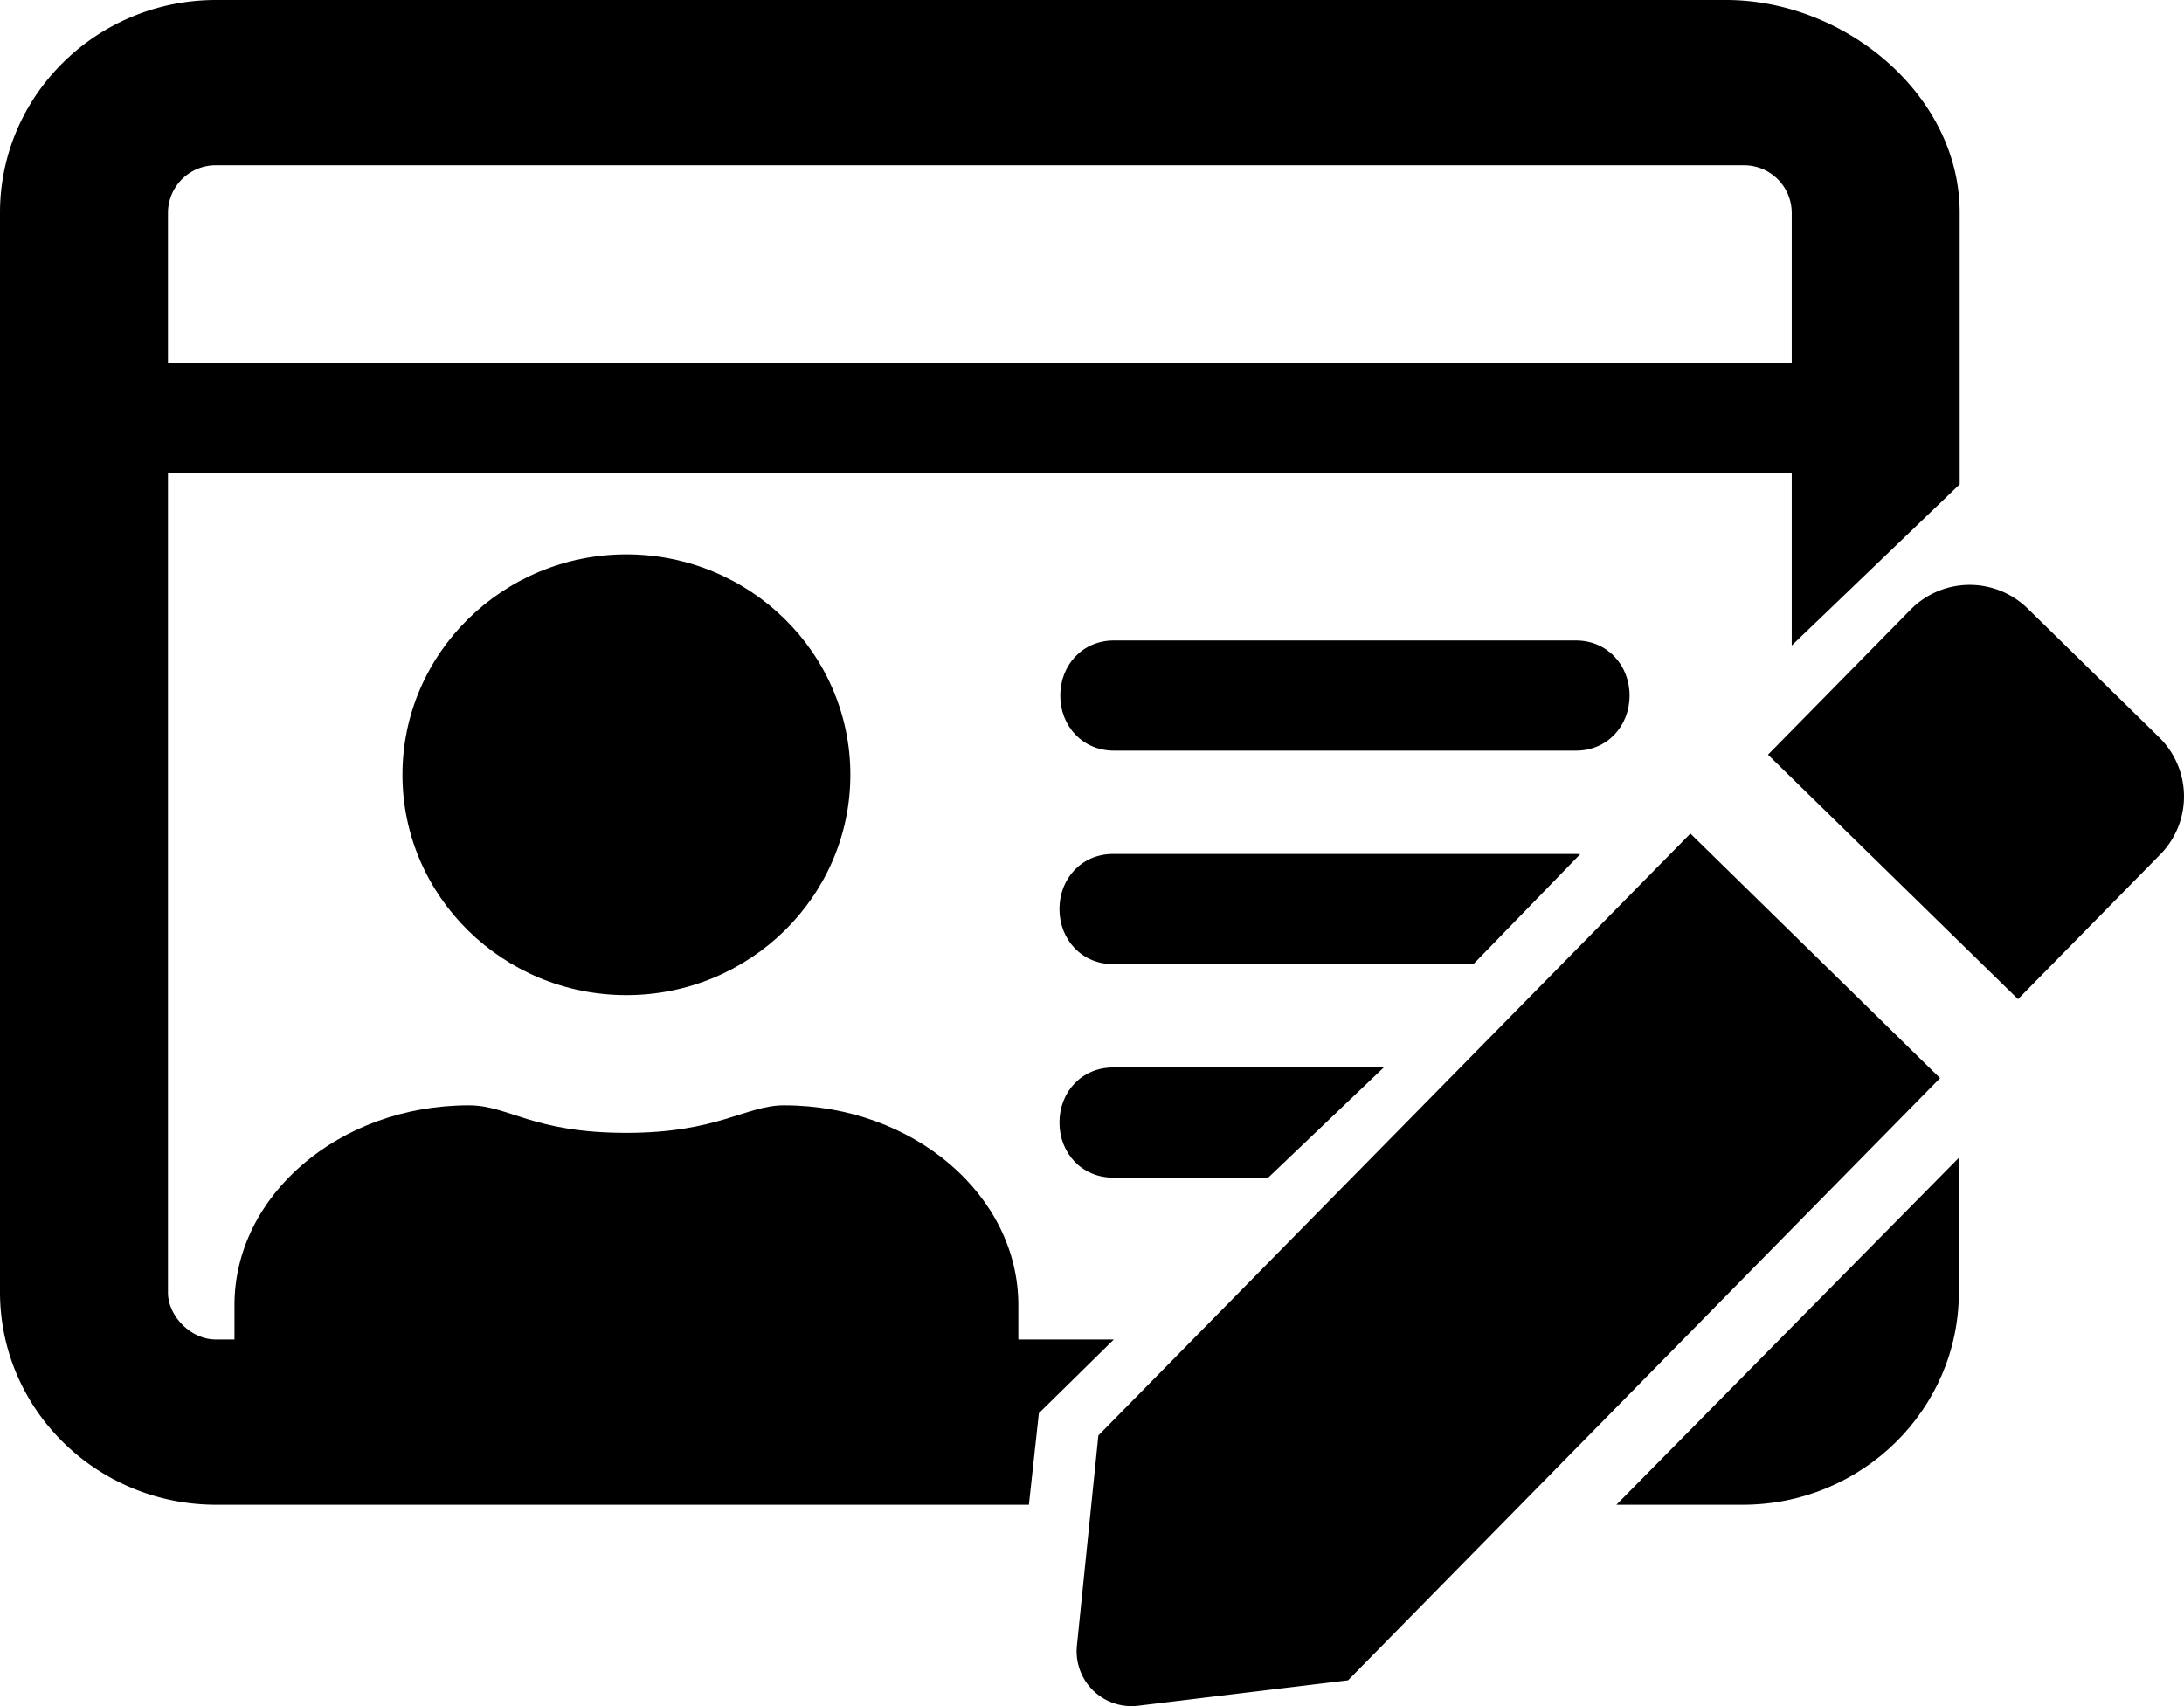 <svg xmlns="http://www.w3.org/2000/svg" width="512" height="400" viewBox="0 0 512 400"><g transform="translate(-8 -37)"><g transform="translate(260.394 174.124)"><path d="M380.284,251.53,241.494,392.638l-5.03,49.294A12.856,12.856,0,0,0,250.827,456l49.2-5.95L438.813,308.864Z" transform="translate(-236.395 -193.222)"/><path d="M528.552,215.1,497.618,184.79a19.435,19.435,0,0,0-27.328.258L436.8,219.117l58.618,57.318L528.9,242.367A19.4,19.4,0,0,0,528.552,215.1Z" transform="translate(-274.723 -179.304)"/></g><path d="M500.672,455.535c27.947-.031,50.594-22.317,50.626-49.818,0-10.324,0-31.537,0-31.537l-80.288,81.356Z" transform="translate(-84.074 -65.746)"/><path d="M412.688,37H58.626C30.679,37.031,8.032,59.317,8,86.818V339.971c.032,27.5,22.679,49.787,50.626,49.818H249.205l2.339-21.462,17.586-17.289H58.626c-6.076.015-11.312-5.708-11.247-11.068V147.9H428.037v40.444l39.379-37.8V86.818c-.032-27.5-26.781-49.787-54.728-49.818ZM58.626,75.75H416.79a11.175,11.175,0,0,1,11.247,11.068v35.247H47.378V86.818A11.175,11.175,0,0,1,58.626,75.75Z" transform="translate(0)"/><path d="M431.856,223H323.565c-7.383,0-12.585,5.78-12.585,12.917s5.226,12.917,12.585,12.917H431.856c7.384,0,12.585-5.78,12.585-12.917S439.223,223,431.856,223Z" transform="translate(-54.42 -35.843)"/><path d="M387.006,347H323.565c-7.383,0-12.585,5.78-12.585,12.917s5.226,12.917,12.585,12.917h36.359Z" transform="translate(-54.611 -59.738)"/><path d="M431.856,285H323.565c-7.383,0-12.585,5.78-12.585,12.917s5.226,12.917,12.585,12.917h84.464l25.036-25.782C432.886,285.029,432.376,285,431.856,285Z" transform="translate(-54.611 -47.79)"/><path d="M171.883,263.334c28.96,0,52.5-23.169,52.5-51.667S200.843,160,171.883,160s-52.5,23.169-52.5,51.667S142.924,263.334,171.883,263.334ZM98.048,366.668H245.718c10.173,0,18.049-6.781,18.049-15.339V335.991c0-25.672-24.53-46.823-54.966-46.823-8.86,0-15.505,6.458-36.917,6.458-22.068,0-27.565-6.458-36.917-6.458C104.53,289.168,80,310.319,80,335.991V351.33C80,359.887,87.876,366.668,98.048,366.668Z" transform="translate(-17.034 6.975)"/></g></svg>